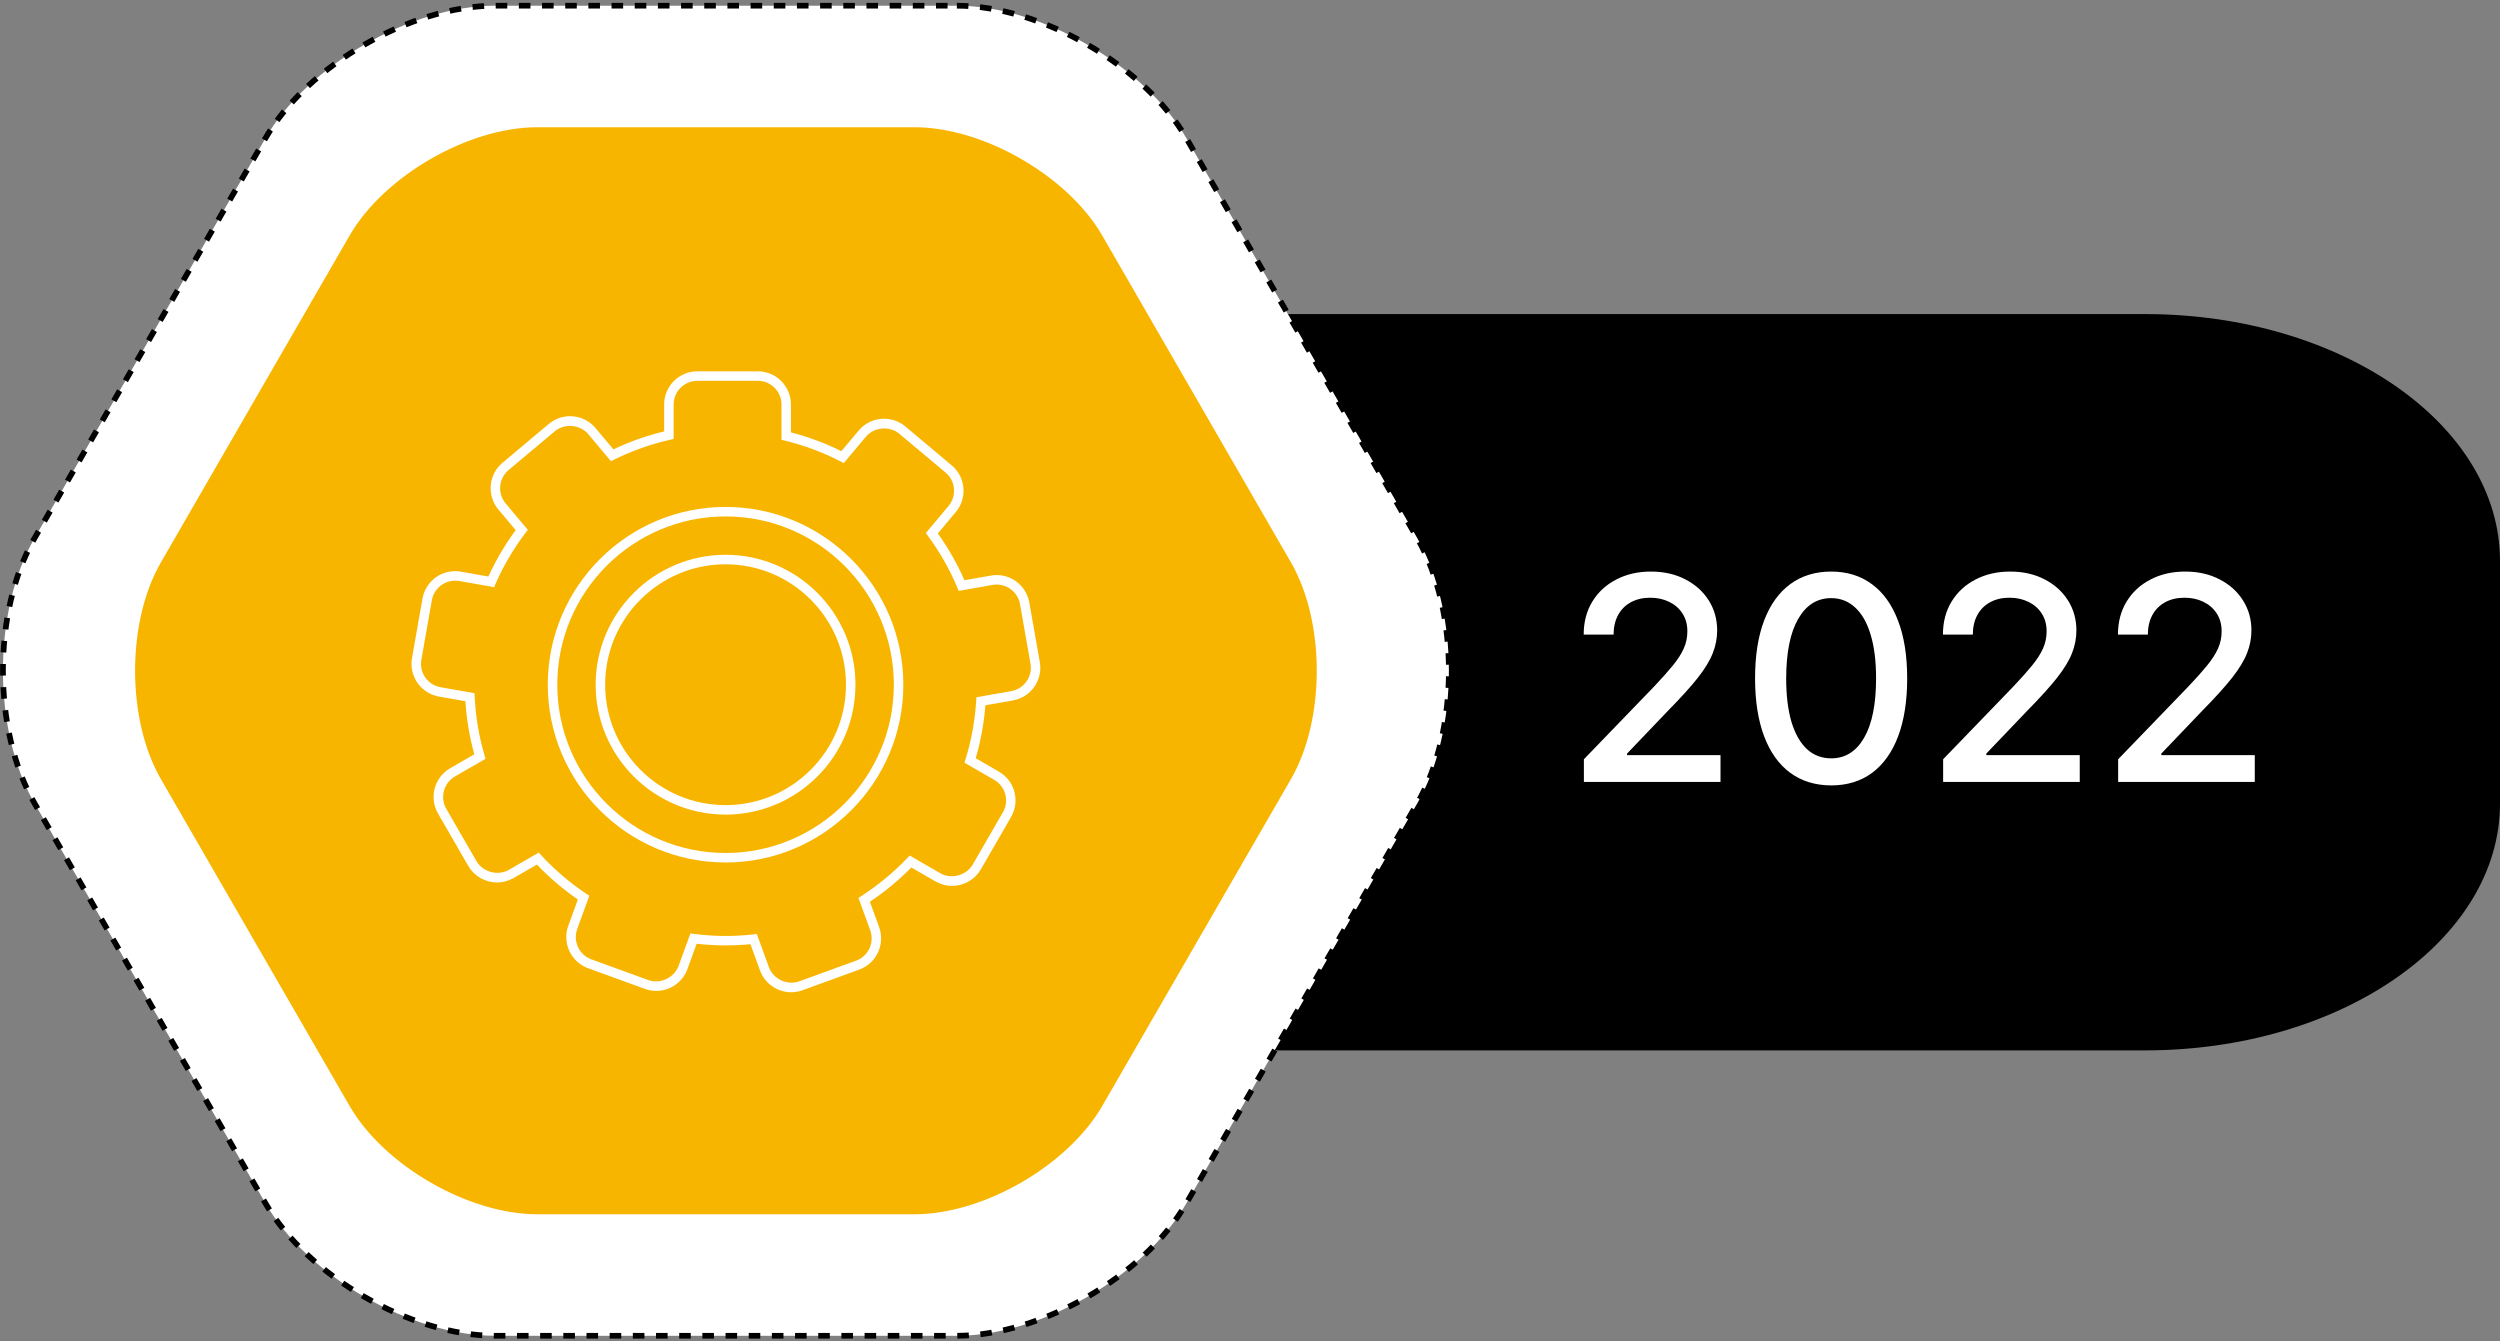 <svg width="438" height="235" viewBox="0 0 438 235" fill="none" xmlns="http://www.w3.org/2000/svg">
<rect x="0" y="0" width="438" height="235" fill="#808080" stroke="none"/>
<path d="M156 98.285C156 74.395 183.836 55.027 218.173 55.027H375.827C410.164 55.027 438 74.395 438 98.285V140.77C438 164.66 410.164 184.027 375.827 184.027H218.173C183.836 184.027 156 164.66 156 140.77V98.285Z" fill="black"/>
<path d="M167.642 1C182.386 1 200.482 11.446 207.854 24.216L248.316 94.297C255.688 107.065 255.688 127.96 248.316 140.73L207.854 210.811C200.482 223.581 182.386 234.027 167.642 234.027H86.718C71.974 234.027 53.878 223.581 46.505 210.811L6.044 140.73C-1.328 127.96 -1.328 107.065 6.044 94.297L46.505 24.216C53.878 11.446 71.974 1 86.718 1H167.642Z" fill="white"/>
<path d="M167.642 1C182.386 1 200.482 11.446 207.854 24.216L248.316 94.297C255.688 107.068 255.688 127.963 248.316 140.73L207.854 210.811C200.482 223.578 182.386 234.027 167.642 234.027H86.718C71.974 234.027 53.878 223.578 46.505 210.811L6.044 140.73C-1.328 127.96 -1.328 107.065 6.044 94.297L46.505 24.216C53.878 11.446 71.974 1 86.718 1H167.642Z" stroke="black" stroke-miterlimit="10" stroke-dasharray="2.03 2.03 2.03 2.03"/>
<path d="M28.616 136.24L28.616 136.24C25.658 131.117 24.164 124.331 24.164 117.516C24.164 110.702 25.658 103.915 28.616 98.79L28.183 98.54L28.616 98.79L61.683 41.515C64.641 36.392 69.772 31.705 75.673 28.298C81.574 24.891 88.198 22.792 94.114 22.792H160.249C166.165 22.792 172.789 24.891 178.691 28.298C184.592 31.705 189.723 36.392 192.68 41.515L193.113 41.265L192.68 41.515L225.746 98.79L226.179 98.54L225.746 98.79C228.705 103.913 230.199 110.699 230.199 117.514C230.199 124.329 228.705 131.115 225.746 136.24L192.68 193.515C189.721 198.638 184.591 203.325 178.69 206.732C172.788 210.139 166.165 212.239 160.249 212.239H94.114C88.198 212.239 81.573 210.139 75.672 206.732C69.77 203.325 64.64 198.638 61.683 193.515L28.616 136.24Z" fill="#F8B500" stroke="#F8B500"/>
<path d="M277.498 137V133.023L289.803 120.274C291.116 118.889 292.2 117.676 293.052 116.634C293.916 115.581 294.561 114.58 294.987 113.634C295.413 112.687 295.626 111.68 295.626 110.615C295.626 109.408 295.342 108.366 294.774 107.49C294.206 106.602 293.431 105.922 292.448 105.448C291.466 104.963 290.359 104.72 289.128 104.72C287.826 104.72 286.689 104.987 285.719 105.519C284.748 106.052 284.002 106.804 283.482 107.774C282.961 108.745 282.7 109.881 282.7 111.183H277.462C277.462 108.97 277.971 107.034 278.989 105.377C280.007 103.72 281.404 102.436 283.18 101.524C284.955 100.601 286.973 100.139 289.234 100.139C291.519 100.139 293.531 100.595 295.271 101.506C297.023 102.406 298.39 103.637 299.373 105.2C300.355 106.75 300.847 108.502 300.847 110.455C300.847 111.805 300.592 113.125 300.083 114.415C299.586 115.705 298.716 117.143 297.473 118.729C296.23 120.304 294.502 122.215 292.288 124.464L285.062 132.028V132.295H301.433V137H277.498ZM320.822 137.604C318.016 137.592 315.619 136.852 313.631 135.384C311.642 133.916 310.121 131.78 309.067 128.974C308.014 126.169 307.487 122.79 307.487 118.836C307.487 114.894 308.014 111.527 309.067 108.733C310.133 105.939 311.66 103.809 313.648 102.341C315.649 100.873 318.04 100.139 320.822 100.139C323.603 100.139 325.989 100.879 327.977 102.359C329.966 103.826 331.487 105.957 332.54 108.751C333.606 111.532 334.138 114.894 334.138 118.836C334.138 122.801 333.612 126.187 332.558 128.992C331.505 131.786 329.984 133.922 327.995 135.402C326.006 136.87 323.615 137.604 320.822 137.604ZM320.822 132.863C323.284 132.863 325.207 131.661 326.592 129.259C327.989 126.856 328.688 123.381 328.688 118.836C328.688 115.817 328.368 113.267 327.729 111.183C327.101 109.088 326.196 107.502 325.012 106.425C323.84 105.336 322.443 104.791 320.822 104.791C318.371 104.791 316.448 105.999 315.051 108.413C313.654 110.828 312.95 114.302 312.938 118.836C312.938 121.866 313.252 124.429 313.879 126.524C314.518 128.607 315.424 130.188 316.596 131.265C317.768 132.33 319.176 132.863 320.822 132.863ZM340.437 137V133.023L352.742 120.274C354.056 118.889 355.139 117.676 355.991 116.634C356.855 115.581 357.501 114.58 357.927 113.634C358.353 112.687 358.566 111.68 358.566 110.615C358.566 109.408 358.282 108.366 357.714 107.49C357.145 106.602 356.37 105.922 355.388 105.448C354.405 104.963 353.298 104.72 352.067 104.72C350.765 104.72 349.629 104.987 348.658 105.519C347.688 106.052 346.942 106.804 346.421 107.774C345.9 108.745 345.64 109.881 345.64 111.183H340.402C340.402 108.97 340.911 107.034 341.929 105.377C342.947 103.72 344.344 102.436 346.119 101.524C347.895 100.601 349.913 100.139 352.174 100.139C354.458 100.139 356.471 100.595 358.211 101.506C359.963 102.406 361.33 103.637 362.312 105.2C363.295 106.75 363.786 108.502 363.786 110.455C363.786 111.805 363.532 113.125 363.023 114.415C362.525 115.705 361.655 117.143 360.412 118.729C359.17 120.304 357.441 122.215 355.228 124.464L348.001 132.028V132.295H364.372V137H340.437ZM371.101 137V133.023L383.406 120.274C384.72 118.889 385.803 117.676 386.655 116.634C387.519 115.581 388.165 114.58 388.591 113.634C389.017 112.687 389.23 111.68 389.23 110.615C389.23 109.408 388.946 108.366 388.378 107.49C387.809 106.602 387.034 105.922 386.052 105.448C385.069 104.963 383.962 104.72 382.731 104.72C381.429 104.72 380.293 104.987 379.322 105.519C378.352 106.052 377.606 106.804 377.085 107.774C376.564 108.745 376.304 109.881 376.304 111.183H371.066C371.066 108.97 371.575 107.034 372.593 105.377C373.611 103.72 375.008 102.436 376.783 101.524C378.559 100.601 380.577 100.139 382.838 100.139C385.122 100.139 387.135 100.595 388.875 101.506C390.627 102.406 391.994 103.637 392.976 105.2C393.959 106.75 394.45 108.502 394.45 110.455C394.45 111.805 394.196 113.125 393.687 114.415C393.189 115.705 392.319 117.143 391.077 118.729C389.834 120.304 388.105 122.215 385.892 124.464L378.665 132.028V132.295H395.036V137H371.101Z" fill="white"/>
<path d="M127.119 151.104C109.946 151.104 95.975 137.132 95.975 119.96C95.975 102.787 109.946 88.815 127.119 88.815C144.292 88.815 158.263 102.787 158.263 119.96C158.263 137.132 144.292 151.104 127.119 151.104ZM127.119 90.477C110.864 90.477 97.636 103.701 97.636 119.96C97.636 136.218 110.864 149.442 127.119 149.442C143.374 149.442 156.602 136.218 156.602 119.96C156.602 103.701 143.377 90.477 127.119 90.477Z" fill="white"/>
<path d="M127.119 142.719C114.572 142.719 104.36 132.51 104.36 119.959C104.36 107.409 114.569 97.2 127.119 97.2C139.669 97.2 149.875 107.409 149.875 119.959C149.878 132.51 139.669 142.719 127.119 142.719ZM127.119 98.862C115.486 98.862 106.021 108.327 106.021 119.959C106.021 131.592 115.486 141.057 127.119 141.057C138.752 141.057 148.217 131.592 148.217 119.959C148.217 108.327 138.752 98.862 127.119 98.862Z" fill="white"/>
<path d="M138.613 173.843C136.179 173.843 133.982 172.306 133.151 170.016L131.478 165.423C128.282 165.727 125.301 165.706 122.054 165.345L120.438 169.782C119.605 172.071 117.411 173.608 114.977 173.608C114.299 173.608 113.631 173.49 112.991 173.255L103.043 169.634C101.584 169.104 100.418 168.036 99.76 166.63C99.103 165.223 99.034 163.643 99.567 162.184L101.237 157.593C98.652 155.81 96.244 153.755 94.067 151.471L89.98 153.83C89.097 154.34 88.093 154.609 87.077 154.609C85.004 154.609 83.074 153.495 82.038 151.703L76.744 142.533C75.14 139.758 76.095 136.194 78.871 134.594L83.1 132.151C82.258 129.103 81.734 125.983 81.537 122.854L76.894 122.035C73.739 121.479 71.623 118.457 72.182 115.299L74.02 104.874C74.567 101.759 77.531 99.585 80.755 100.158L85.566 101.007C86.874 98.141 88.478 95.414 90.348 92.882L87.317 89.269C86.319 88.08 85.844 86.572 85.98 85.026C86.116 83.481 86.845 82.08 88.035 81.081L96.145 74.276C97.19 73.399 98.516 72.916 99.879 72.916C101.604 72.916 103.228 73.671 104.334 74.991L107.471 78.731C110.305 77.379 113.289 76.32 116.36 75.579V70.864C116.36 67.659 118.968 65.052 122.172 65.052H132.76C135.964 65.052 138.572 67.659 138.572 70.864V75.749C141.614 76.537 144.581 77.642 147.406 79.046L150.437 75.434C151.542 74.114 153.166 73.359 154.891 73.359C156.255 73.359 157.577 73.842 158.625 74.719L166.735 81.527C167.925 82.525 168.654 83.926 168.788 85.472C168.924 87.02 168.449 88.526 167.45 89.715L164.31 93.461C166.148 96.034 167.714 98.786 168.97 101.658L173.601 100.842C176.808 100.271 179.787 102.442 180.334 105.557L182.172 115.982C182.444 117.511 182.099 119.053 181.211 120.327C180.319 121.598 178.988 122.449 177.456 122.718L172.637 123.569C172.391 126.732 171.824 129.847 170.944 132.846L175.014 135.196C177.789 136.799 178.744 140.36 177.141 143.135L171.847 152.305C170.811 154.097 168.88 155.211 166.808 155.211C165.792 155.211 164.79 154.942 163.907 154.432L159.667 151.984C157.459 154.227 155.021 156.242 152.405 157.987L154.02 162.421C155.117 165.434 153.557 168.775 150.547 169.872L140.596 173.493C139.959 173.724 139.29 173.843 138.613 173.843ZM132.595 163.634L134.711 169.449C135.472 171.539 137.924 172.702 140.034 171.929L149.985 168.309C152.136 167.527 153.247 165.139 152.466 162.986L150.399 157.312L150.955 156.954C153.855 155.081 156.538 152.864 158.926 150.366L159.378 149.894L164.744 152.994C166.663 154.103 169.311 153.379 170.417 151.474L175.711 142.305C176.854 140.322 176.174 137.778 174.189 136.634L168.976 133.624L169.173 132.99C170.183 129.72 170.808 126.295 171.031 122.811L171.071 122.159L177.173 121.083C178.267 120.889 179.219 120.284 179.853 119.375C180.49 118.466 180.733 117.363 180.542 116.272L178.704 105.846C178.31 103.62 176.183 102.075 173.896 102.477L167.966 103.525L167.708 102.914C166.374 99.742 164.651 96.714 162.593 93.915L162.206 93.388L166.183 88.647C166.895 87.796 167.236 86.722 167.138 85.617C167.042 84.511 166.518 83.51 165.67 82.797L157.56 75.993C155.864 74.571 153.126 74.817 151.71 76.505L147.832 81.13L147.244 80.826C144.162 79.24 140.902 78.025 137.551 77.208L136.917 77.055V70.869C136.917 68.58 135.055 66.716 132.763 66.716H122.175C119.886 66.716 118.022 68.58 118.022 70.869V76.907L117.373 77.055C113.99 77.819 110.707 78.983 107.622 80.511L107.037 80.8L103.063 76.062C101.645 74.375 98.907 74.131 97.213 75.55L89.103 82.355C88.252 83.07 87.731 84.068 87.636 85.174C87.537 86.279 87.879 87.356 88.591 88.204L92.472 92.827L92.073 93.356C89.98 96.106 88.217 99.108 86.825 102.271L86.562 102.868L80.472 101.794C78.185 101.389 76.055 102.937 75.661 105.163L73.823 115.592C73.427 117.846 74.935 120.003 77.189 120.402L83.135 121.45L83.166 122.113C83.332 125.549 83.907 128.981 84.883 132.316L85.065 132.941L79.71 136.035C77.728 137.179 77.045 139.726 78.188 141.708L83.482 150.878C84.585 152.786 87.233 153.509 89.155 152.398L94.385 149.376L94.837 149.862C97.193 152.406 99.839 154.667 102.704 156.583L103.245 156.945L101.132 162.757C100.753 163.799 100.802 164.925 101.271 165.932C101.74 166.937 102.571 167.701 103.616 168.08L113.564 171.701C115.674 172.471 118.126 171.31 118.887 169.22L120.957 163.544L121.614 163.625C125.217 164.077 128.462 164.097 131.958 163.712L132.595 163.634Z" fill="white"/>
</svg>
